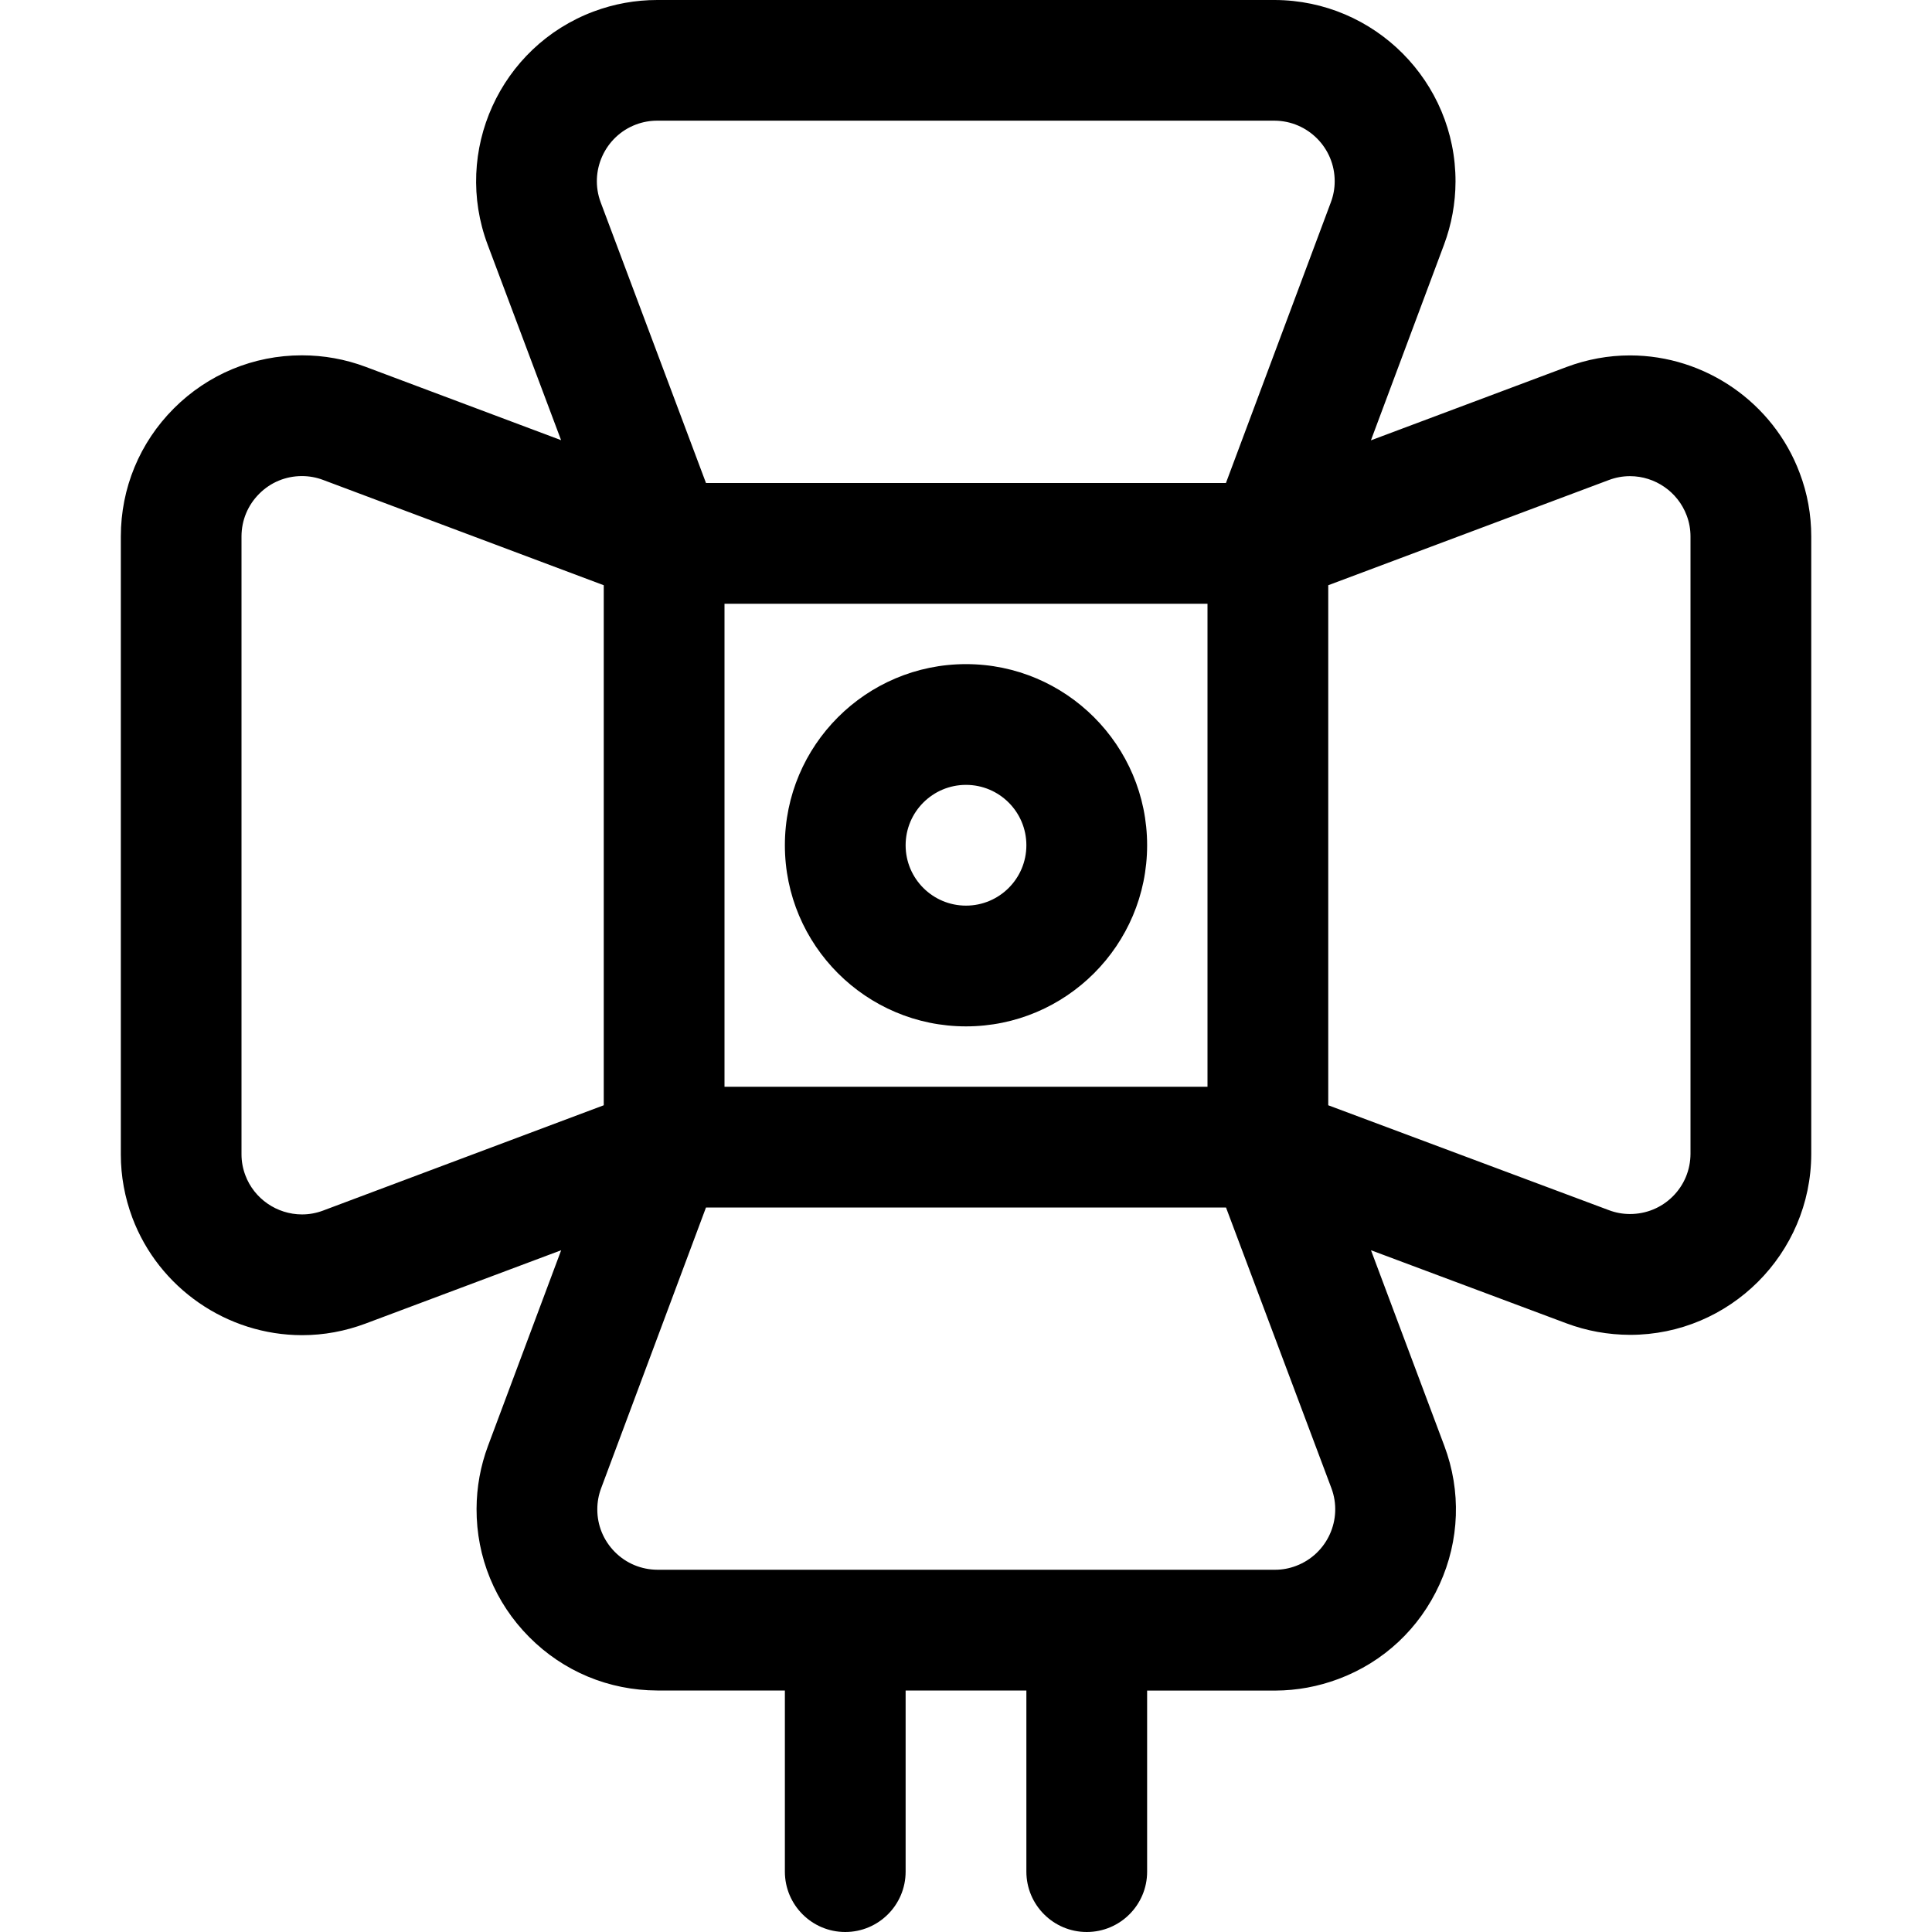 <?xml version="1.0" encoding="utf-8"?>
<!-- Generator: Adobe Illustrator 22.1.0, SVG Export Plug-In . SVG Version: 6.00 Build 0)  -->
<svg version="1.1" id="Layer_1" xmlns="http://www.w3.org/2000/svg" xmlns:xlink="http://www.w3.org/1999/xlink" x="0px" y="0px"
	 viewBox="0 0 24 24" style="enable-background:new 0 0 24 24;" xml:space="preserve">
<title>photography-equipment-light-2</title>
<g>
	<path d="M12,12.75c-1.241,0-2.25-1.009-2.25-2.25S10.759,8.25,12,8.25c1.241,0,2.25,1.009,2.25,2.25S13.241,12.75,12,12.75z
		 M12,9.75c-0.414,0-0.75,0.336-0.75,0.75s0.336,0.75,0.75,0.75s0.75-0.336,0.75-0.75S12.414,9.75,12,9.75z"/>
	<path d="M13.5,24c-0.414,0-0.75-0.336-0.75-0.75V21h-1.5v2.25c0,0.414-0.336,0.75-0.75,0.75s-0.75-0.336-0.75-0.75V21H8.165
		c-0.603-0.002-1.167-0.237-1.591-0.664c-0.424-0.426-0.656-0.992-0.654-1.593c0.001-0.269,0.049-0.533,0.143-0.784l0.908-2.428
		l-2.43,0.911c-0.254,0.095-0.519,0.144-0.788,0.144c-0.934,0-1.781-0.586-2.109-1.459c-0.094-0.252-0.143-0.516-0.143-0.784V6.665
		c0-0.601,0.234-1.166,0.658-1.591c0.425-0.425,0.99-0.66,1.591-0.66c0.272,0,0.538,0.048,0.792,0.143l2.428,0.911L6.058,3.04
		C5.622,1.879,6.212,0.579,7.374,0.143C7.628,0.048,7.894,0,8.164,0h7.671c1.242,0.004,2.249,1.016,2.246,2.257
		c-0.001,0.268-0.049,0.531-0.143,0.783l-0.908,2.43l2.43-0.911c0.254-0.095,0.519-0.144,0.788-0.144
		c0.934,0,1.781,0.587,2.108,1.46C22.452,6.127,22.5,6.393,22.5,6.665v7.671c-0.003,1.239-1.013,2.246-2.25,2.246
		c-0.276-0.001-0.54-0.049-0.791-0.143l-2.428-0.908l0.911,2.43c0.211,0.562,0.19,1.173-0.059,1.72
		c-0.249,0.548-0.695,0.966-1.257,1.176c-0.251,0.094-0.514,0.143-0.784,0.144H14.25v2.25C14.25,23.664,13.914,24,13.5,24z
		 M7.468,18.486c-0.032,0.085-0.048,0.173-0.048,0.262c-0.001,0.2,0.077,0.389,0.218,0.531c0.141,0.142,0.329,0.22,0.53,0.221h7.673
		c0.088,0,0.175-0.016,0.259-0.048c0.388-0.146,0.584-0.579,0.439-0.966L15.23,15H8.77L7.468,18.486z M3.75,5.914
		c-0.2,0-0.389,0.078-0.53,0.22C3.078,6.276,3,6.464,3,6.665v7.675c0,0.088,0.016,0.175,0.048,0.26
		c0.109,0.291,0.392,0.486,0.704,0.486c0.089,0,0.177-0.016,0.262-0.048L7.5,13.73V7.27L4.014,5.962
		C3.929,5.93,3.841,5.914,3.75,5.914l0-0.375L3.75,5.914z M19.986,15.033c0.084,0.032,0.172,0.048,0.262,0.048
		c0.201,0,0.389-0.077,0.531-0.218s0.22-0.329,0.221-0.53V6.665c0-0.091-0.016-0.179-0.048-0.263
		c-0.11-0.292-0.392-0.487-0.704-0.487c-0.089,0-0.177,0.016-0.262,0.048L16.5,7.27v6.46L19.986,15.033z M15,13.5v-6H9v6H15z
		 M15.229,6l1.303-3.486c0.032-0.085,0.048-0.172,0.048-0.262c0.001-0.414-0.334-0.751-0.748-0.753H8.164
		c-0.09,0-0.179,0.016-0.264,0.048C7.514,1.693,7.317,2.126,7.462,2.514L8.77,6H15.229z"/>
</g>
</svg>
